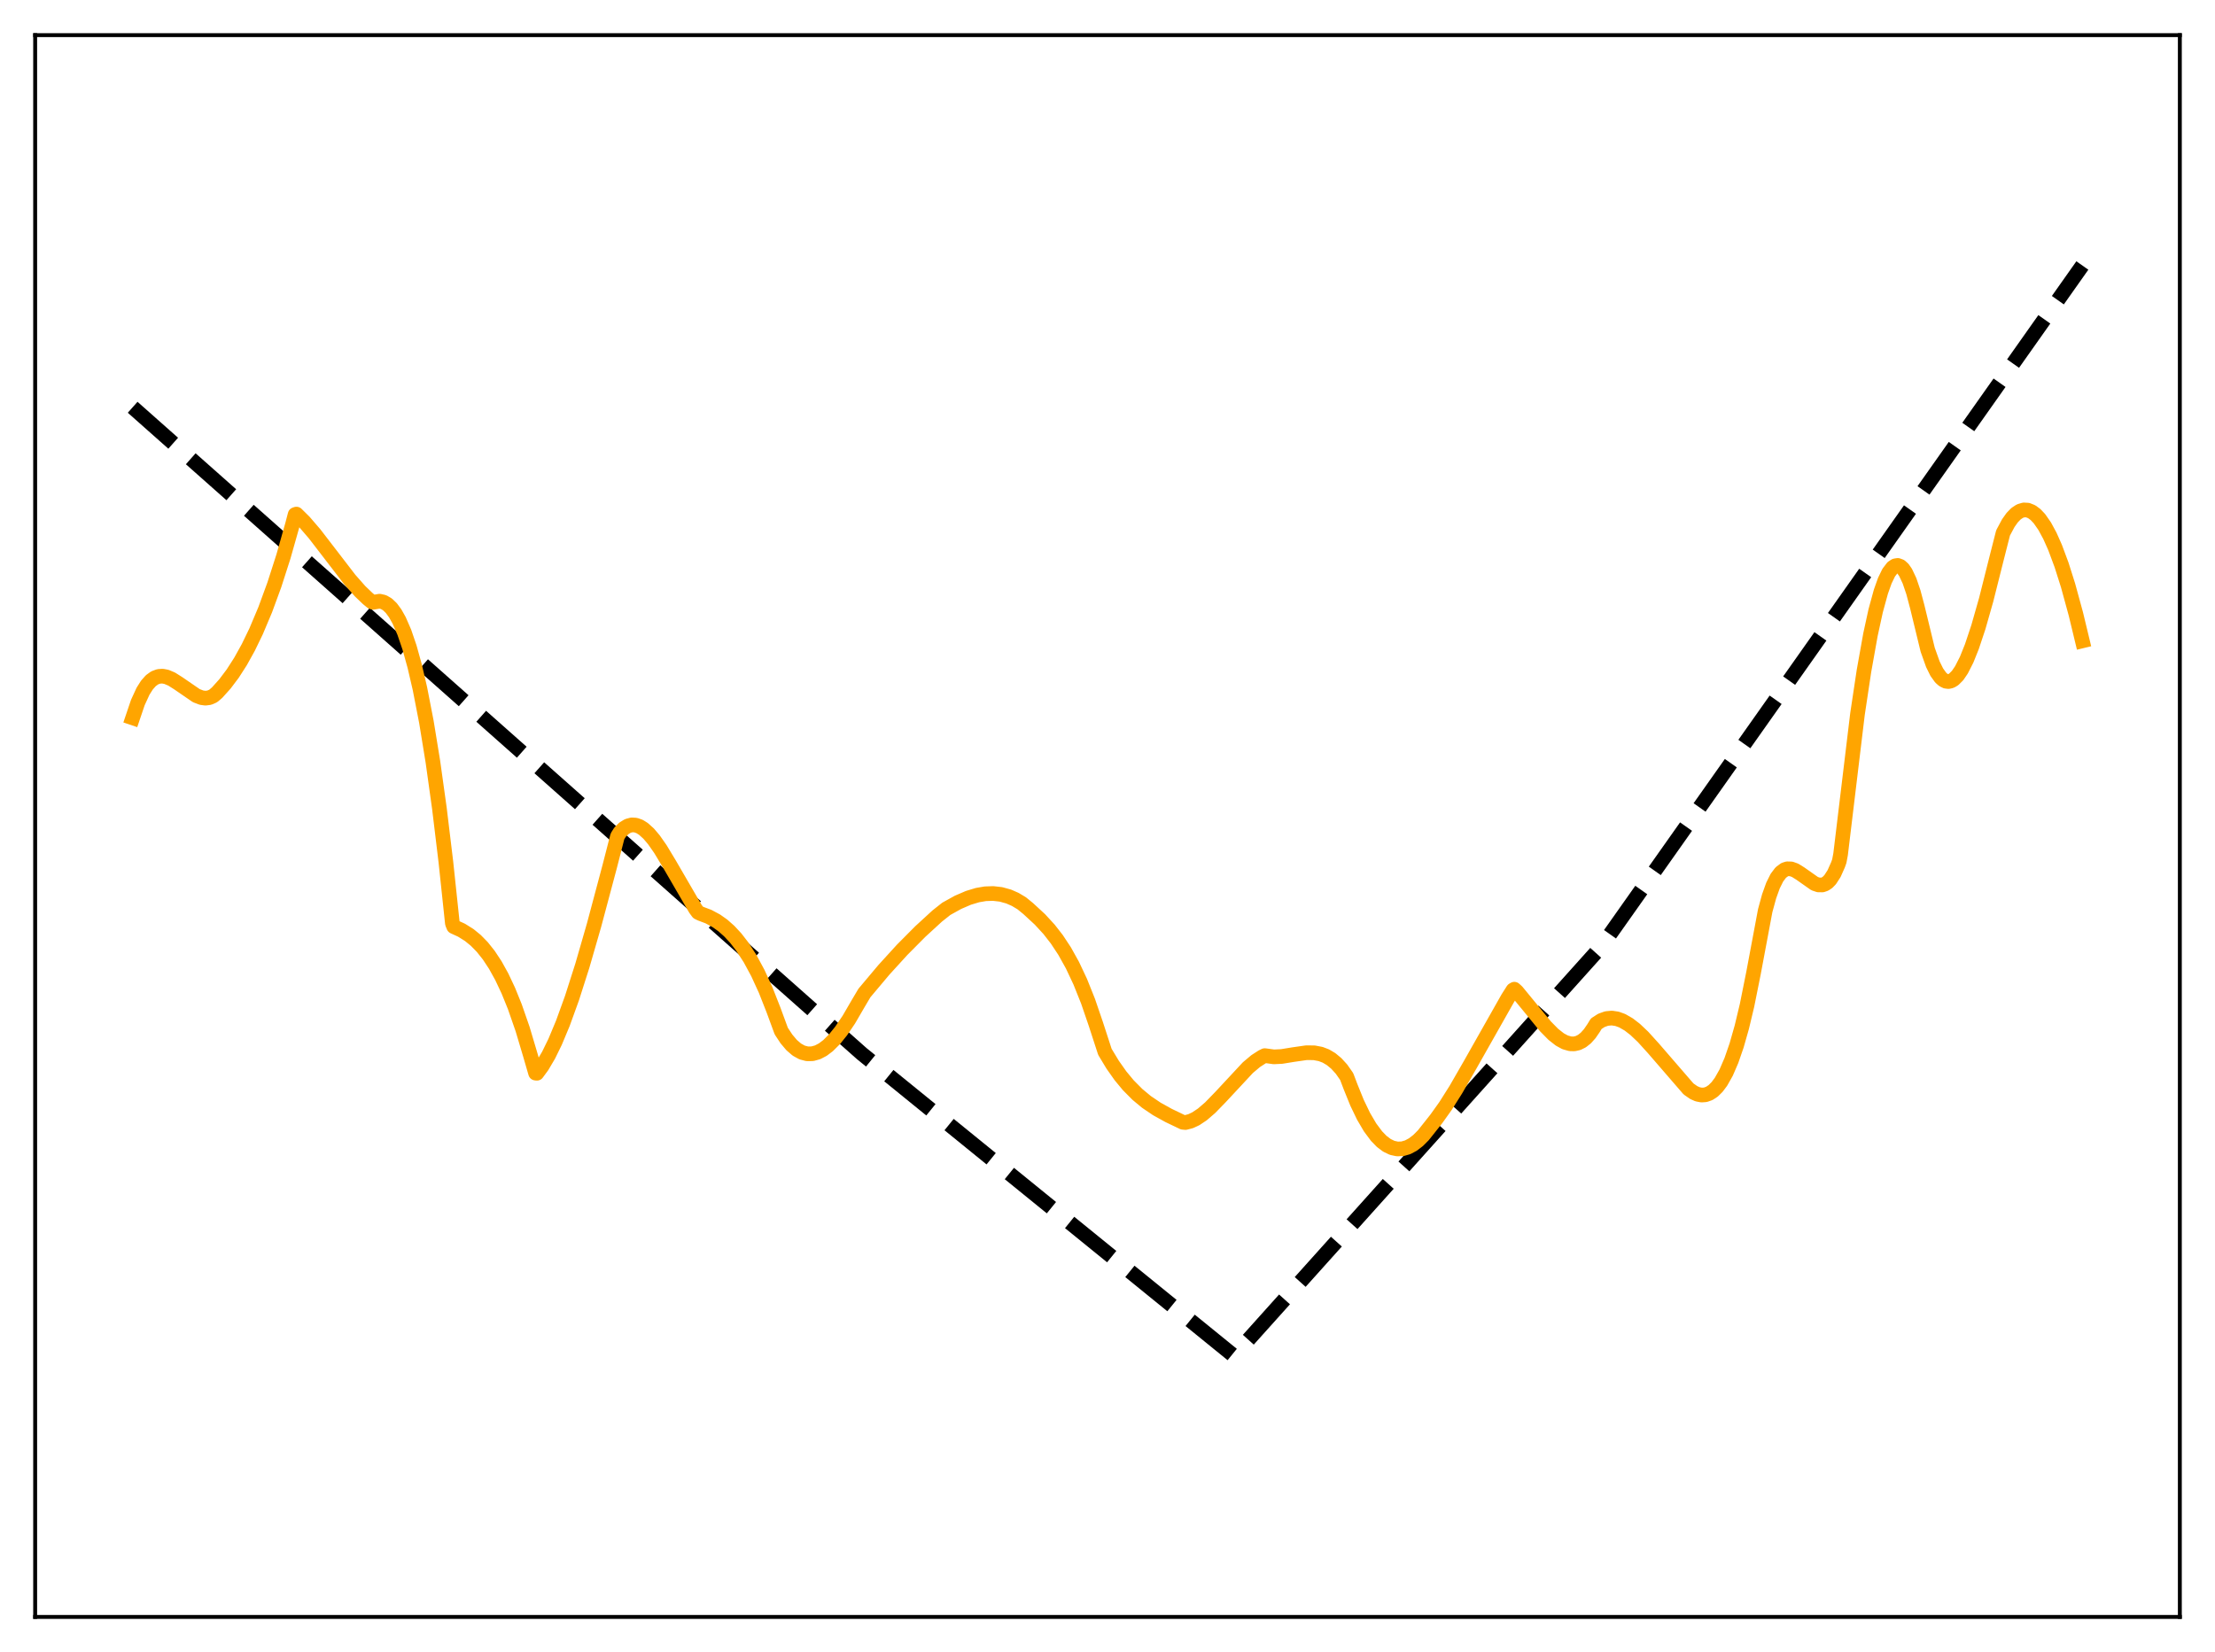 <?xml version="1.0" encoding="utf-8" standalone="no"?>
<!DOCTYPE svg PUBLIC "-//W3C//DTD SVG 1.1//EN"
  "http://www.w3.org/Graphics/SVG/1.1/DTD/svg11.dtd">
<svg xmlns:xlink="http://www.w3.org/1999/xlink" width="453.6pt" height="338.4pt" viewBox="0 0 453.6 338.4" xmlns="http://www.w3.org/2000/svg" version="1.1">
 <defs>
  <style type="text/css">*{stroke-linejoin: round; stroke-linecap: butt}</style>
 </defs>
 <g id="figure_1">
  <g id="patch_1">
   <path d="M 0 338.4 
L 453.6 338.4 
L 453.6 0 
L 0 0 
z
" style="fill: #ffffff"/>
  </g>
  <g id="axes_1">
   <g id="patch_2">
    <path d="M 7.2 331.2 
L 446.4 331.2 
L 446.4 7.2 
L 7.2 7.2 
z
" style="fill: #ffffff"/>
   </g>
   <g id="matplotlib.axis_1"/>
   <g id="matplotlib.axis_2"/>
   <g id="line2d_1">
    <path d="M 27.164 83.423 
L 176.492 215.833 
L 252.62 277.675 
L 253.152 277.189 
L 327.949 193.857 
L 426.436 54.382 
L 426.436 54.382 
" clip-path="url(#pc59aee67c4)" style="fill: none; stroke-dasharray: 11.1,4.8; stroke-dashoffset: 0; stroke: #000000; stroke-width: 3"/>
   </g>
   <g id="line2d_2">
    <path d="M 27.164 147.043 
L 28.228 143.902 
L 29.293 141.583 
L 30.092 140.321 
L 30.89 139.422 
L 31.689 138.844 
L 32.487 138.549 
L 33.286 138.496 
L 34.084 138.647 
L 35.149 139.097 
L 36.48 139.936 
L 40.207 142.495 
L 41.271 142.901 
L 42.07 143.009 
L 42.868 142.907 
L 43.667 142.556 
L 44.465 141.871 
L 46.063 140.094 
L 47.66 137.972 
L 49.257 135.483 
L 50.854 132.602 
L 52.451 129.303 
L 54.314 124.884 
L 56.177 119.803 
L 58.041 114.002 
L 59.904 107.419 
L 60.436 105.386 
L 60.703 105.3 
L 62.3 106.876 
L 64.429 109.351 
L 67.357 113.156 
L 71.616 118.695 
L 73.745 121.109 
L 75.343 122.637 
L 76.141 123.287 
L 76.407 123.373 
L 77.738 123.143 
L 78.537 123.324 
L 79.335 123.789 
L 80.134 124.553 
L 80.932 125.637 
L 81.731 127.056 
L 82.796 129.503 
L 83.86 132.62 
L 84.925 136.449 
L 85.99 141.03 
L 87.321 147.874 
L 88.652 156.032 
L 89.983 165.58 
L 91.313 176.594 
L 92.644 189.15 
L 92.911 189.803 
L 94.508 190.534 
L 96.105 191.535 
L 97.436 192.623 
L 98.767 193.983 
L 100.097 195.654 
L 101.428 197.672 
L 102.759 200.076 
L 104.09 202.901 
L 105.421 206.183 
L 107.018 210.776 
L 108.615 216.139 
L 109.68 219.81 
L 109.946 219.843 
L 111.011 218.394 
L 112.342 216.135 
L 113.673 213.416 
L 115.27 209.594 
L 117.133 204.445 
L 119.263 197.779 
L 121.658 189.482 
L 124.852 177.512 
L 126.449 171.303 
L 126.982 170.454 
L 127.78 169.665 
L 128.579 169.175 
L 129.377 168.963 
L 130.176 169.01 
L 130.975 169.293 
L 131.773 169.792 
L 132.838 170.755 
L 133.903 172.01 
L 135.233 173.91 
L 137.097 177.001 
L 142.42 186.164 
L 142.953 186.889 
L 143.485 187.149 
L 145.082 187.749 
L 146.679 188.606 
L 148.01 189.548 
L 149.341 190.725 
L 150.672 192.16 
L 152.003 193.88 
L 153.6 196.352 
L 155.197 199.31 
L 156.794 202.794 
L 158.391 206.847 
L 159.988 211.193 
L 161.053 212.812 
L 162.118 214.072 
L 163.183 214.99 
L 164.247 215.58 
L 165.312 215.859 
L 166.377 215.842 
L 167.441 215.546 
L 168.506 214.988 
L 169.571 214.183 
L 170.902 212.858 
L 172.233 211.208 
L 173.83 208.848 
L 175.693 205.644 
L 177.024 203.396 
L 181.017 198.647 
L 184.743 194.558 
L 188.47 190.805 
L 191.93 187.63 
L 193.793 186.154 
L 196.189 184.828 
L 198.319 183.909 
L 200.182 183.347 
L 201.779 183.074 
L 203.376 183.017 
L 204.973 183.199 
L 206.57 183.642 
L 207.901 184.228 
L 209.232 185.023 
L 210.563 186.11 
L 212.959 188.323 
L 214.822 190.347 
L 216.419 192.395 
L 218.016 194.814 
L 219.613 197.681 
L 221.21 201.071 
L 222.807 205.06 
L 224.404 209.722 
L 226.268 215.454 
L 227.865 218.1 
L 229.462 220.363 
L 231.059 222.29 
L 232.922 224.17 
L 234.785 225.715 
L 236.915 227.155 
L 239.311 228.482 
L 242.239 229.885 
L 242.771 229.931 
L 243.836 229.653 
L 244.9 229.153 
L 246.231 228.263 
L 247.828 226.887 
L 249.958 224.696 
L 255.548 218.689 
L 257.145 217.345 
L 258.476 216.487 
L 259.008 216.224 
L 260.871 216.481 
L 262.468 216.403 
L 264.864 216.014 
L 267.526 215.633 
L 269.123 215.647 
L 270.454 215.901 
L 271.519 216.31 
L 272.583 216.939 
L 273.648 217.82 
L 274.713 218.985 
L 275.777 220.504 
L 276.576 222.61 
L 277.907 225.893 
L 279.238 228.658 
L 280.569 230.927 
L 281.9 232.714 
L 282.964 233.805 
L 284.029 234.604 
L 285.094 235.116 
L 286.159 235.346 
L 287.223 235.304 
L 288.288 234.995 
L 289.353 234.426 
L 290.417 233.604 
L 291.482 232.535 
L 292.813 230.86 
L 294.144 229.176 
L 296.007 226.566 
L 298.137 223.195 
L 301.065 218.107 
L 308.784 204.456 
L 309.849 202.778 
L 310.115 202.621 
L 310.647 203.108 
L 313.043 206.026 
L 316.503 210.25 
L 318.1 211.87 
L 319.431 212.917 
L 320.496 213.498 
L 321.561 213.803 
L 322.359 213.824 
L 323.158 213.647 
L 323.956 213.253 
L 324.755 212.621 
L 325.553 211.733 
L 326.352 210.57 
L 326.884 209.692 
L 327.949 209.005 
L 329.014 208.627 
L 330.079 208.531 
L 331.143 208.69 
L 332.208 209.077 
L 333.539 209.842 
L 334.87 210.872 
L 336.467 212.386 
L 338.596 214.735 
L 345.783 223.047 
L 346.848 223.793 
L 347.647 224.146 
L 348.445 224.303 
L 349.244 224.249 
L 350.042 223.965 
L 350.841 223.437 
L 351.639 222.646 
L 352.438 221.576 
L 353.503 219.683 
L 354.567 217.218 
L 355.632 214.138 
L 356.697 210.398 
L 357.761 205.949 
L 359.092 199.319 
L 361.488 186.532 
L 362.287 183.608 
L 363.085 181.381 
L 363.884 179.776 
L 364.682 178.718 
L 365.481 178.128 
L 366.013 177.959 
L 366.812 177.981 
L 367.61 178.269 
L 368.675 178.931 
L 371.603 180.993 
L 372.401 181.263 
L 373.2 181.266 
L 373.732 181.083 
L 374.265 180.727 
L 374.797 180.175 
L 375.596 178.938 
L 376.394 177.145 
L 376.66 176.401 
L 376.927 174.985 
L 380.387 146.258 
L 381.718 137.412 
L 383.049 129.974 
L 384.113 125.092 
L 385.178 121.201 
L 385.977 118.956 
L 386.775 117.303 
L 387.574 116.254 
L 388.106 115.896 
L 388.639 115.815 
L 389.171 116.014 
L 389.703 116.496 
L 390.236 117.264 
L 391.034 118.955 
L 391.833 121.302 
L 392.631 124.308 
L 394.761 133.081 
L 395.825 136.064 
L 396.624 137.683 
L 397.423 138.797 
L 397.955 139.271 
L 398.487 139.539 
L 399.02 139.606 
L 399.552 139.481 
L 400.084 139.171 
L 400.883 138.374 
L 401.681 137.204 
L 402.746 135.107 
L 403.811 132.455 
L 405.142 128.462 
L 406.739 122.853 
L 408.868 114.39 
L 410.199 109.159 
L 411.264 107.164 
L 412.063 106.035 
L 412.861 105.212 
L 413.66 104.686 
L 414.458 104.449 
L 415.257 104.494 
L 416.055 104.814 
L 416.854 105.401 
L 417.652 106.249 
L 418.717 107.776 
L 419.782 109.742 
L 420.847 112.135 
L 422.177 115.709 
L 423.508 119.91 
L 425.105 125.753 
L 426.436 131.272 
L 426.436 131.272 
" clip-path="url(#pc59aee67c4)" style="fill: none; stroke: #ffa500; stroke-width: 3; stroke-linecap: square"/>
   </g>
   <g id="patch_3">
    <path d="M 7.2 331.2 
L 7.2 7.2 
" style="fill: none; stroke: #000000; stroke-width: 0.8; stroke-linejoin: miter; stroke-linecap: square"/>
   </g>
   <g id="patch_4">
    <path d="M 446.4 331.2 
L 446.4 7.2 
" style="fill: none; stroke: #000000; stroke-width: 0.8; stroke-linejoin: miter; stroke-linecap: square"/>
   </g>
   <g id="patch_5">
    <path d="M 7.2 331.2 
L 446.4 331.2 
" style="fill: none; stroke: #000000; stroke-width: 0.8; stroke-linejoin: miter; stroke-linecap: square"/>
   </g>
   <g id="patch_6">
    <path d="M 7.2 7.2 
L 446.4 7.2 
" style="fill: none; stroke: #000000; stroke-width: 0.8; stroke-linejoin: miter; stroke-linecap: square"/>
   </g>
  </g>
 </g>
 <defs>
  <clipPath id="pc59aee67c4">
   <rect x="7.2" y="7.2" width="439.2" height="324"/>
  </clipPath>
 </defs>
</svg>
